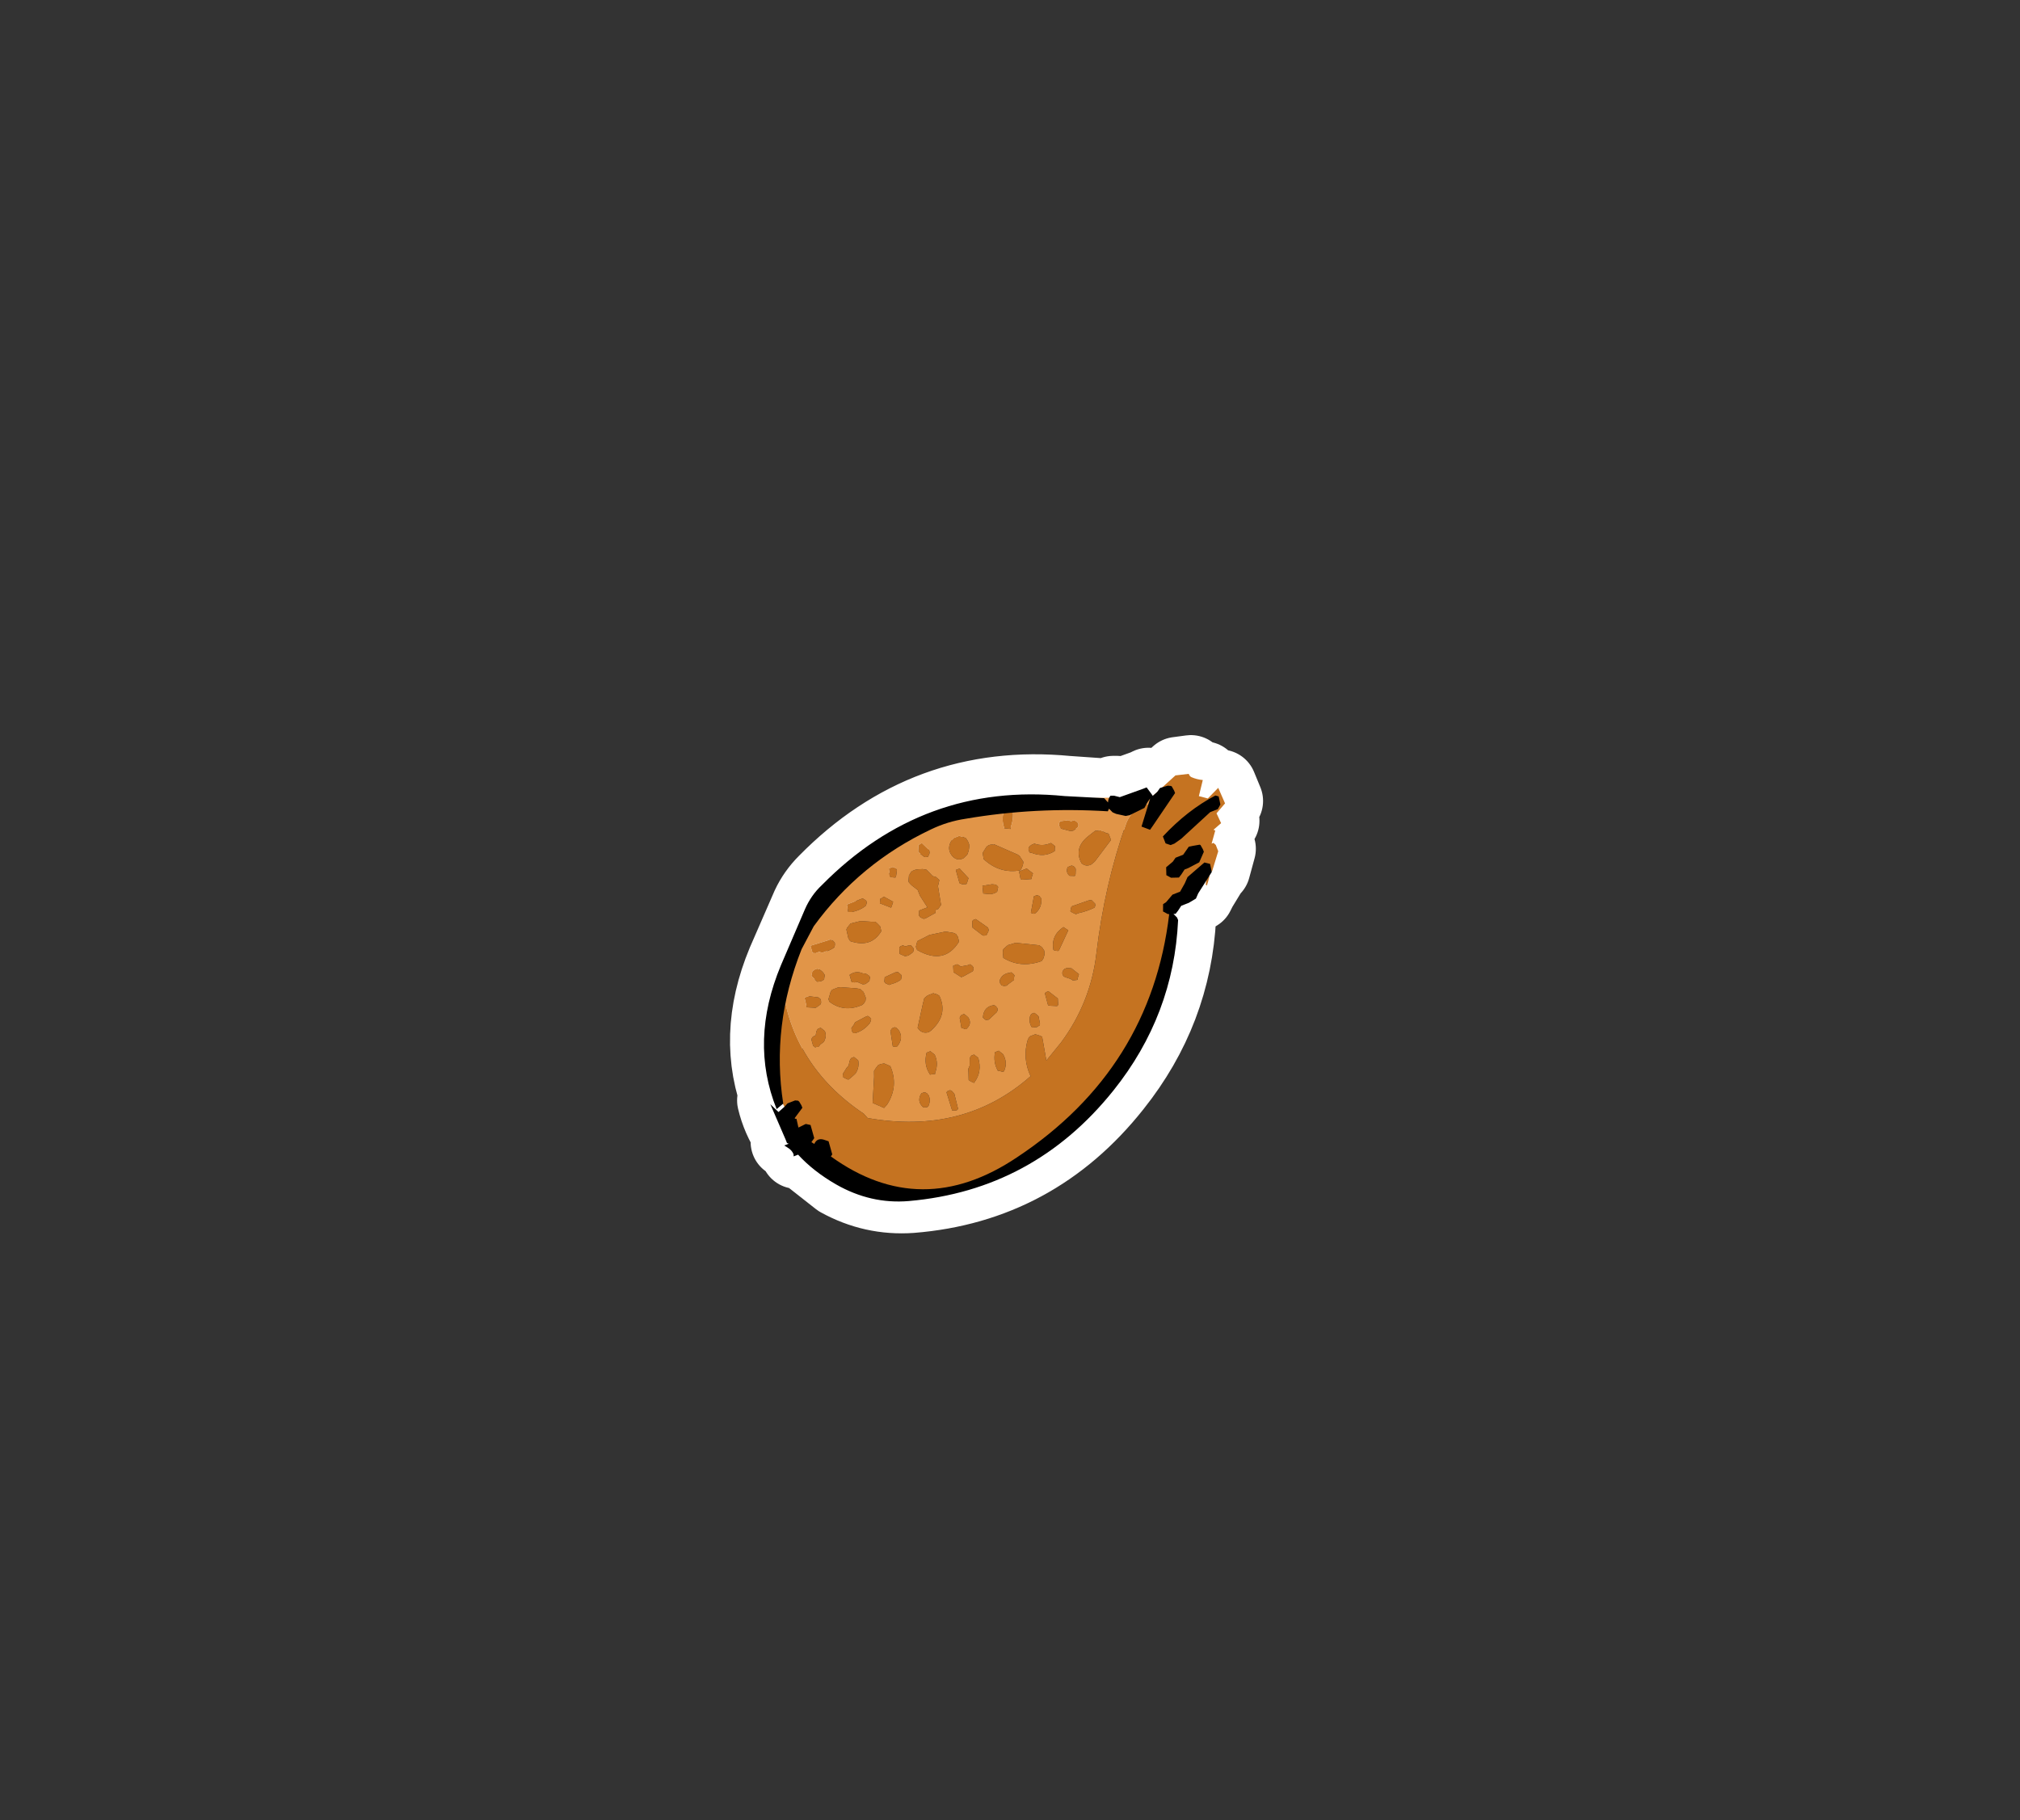 <?xml version="1.0" encoding="UTF-8" standalone="no"?>
<svg xmlns:ffdec="https://www.free-decompiler.com/flash" xmlns:xlink="http://www.w3.org/1999/xlink" ffdec:objectType="frame" height="100.9px" width="111.95px" xmlns="http://www.w3.org/2000/svg">
  <rect width="100%" height="100%" fill="#333333" stroke="none"/>
  <g transform="matrix(1.0, 0.0, 0.0, 1.0, 36.5, 41.8)">
    <use ffdec:characterId="498" height="27.6" transform="matrix(1.0, 0.0, 0.0, 1.0, 3.95, -1.05)" width="29.55" xlink:href="#shape0"/>
    <use ffdec:characterId="500" height="39.4" transform="matrix(0.274, 0.701, -0.701, 0.274, 29.393, -2.382)" width="27.05" xlink:href="#sprite0"/>
    <use ffdec:characterId="501" height="43.1" transform="matrix(1.0, 0.0, 0.0, 1.0, -4.0, -9.1)" width="43.15" xlink:href="#shape2"/>
  </g>
  <defs>
    <g id="shape0" transform="matrix(1.0, 0.0, 0.0, 1.0, -3.95, 1.05)">
      <path d="M30.6 6.6 L30.65 6.6 30.55 6.9 30.5 7.15 30.45 7.1 30.5 6.7 30.55 6.7 30.6 6.6" fill="#ff0000" fill-rule="evenodd" stroke="none"/>
      <path d="M31.15 1.75 L31.5 2.6 31.05 3.15 31.3 3.7 30.85 4.05 30.95 4.1 30.75 4.8 30.85 4.8 31.0 4.9 31.0 4.95 31.1 5.25 30.8 6.35 30.75 6.35 30.05 7.5 29.9 7.8 29.5 8.05 29.05 8.2 28.9 8.5 28.75 8.65 28.65 8.65 28.85 8.85 28.9 9.0 Q28.65 14.25 25.3 18.45 20.9 24.0 14.0 24.55 11.85 24.7 9.95 23.65 L7.85 22.0 7.7 22.05 7.65 22.1 7.6 22.0 7.35 21.65 7.1 21.5 7.35 21.35 7.25 21.35 7.2 21.15 Q6.6 20.25 6.35 19.2 L6.75 19.65 7.05 19.35 7.0 19.2 6.65 19.45 Q5.15 15.7 6.9 11.5 L8.25 8.4 Q8.6 7.65 9.2 7.05 14.8 1.35 22.65 2.1 L24.8 2.25 24.85 2.3 25.05 2.3 25.2 2.1 25.4 2.1 25.7 2.2 26.95 1.75 27.15 1.65 27.45 2.0 27.5 2.1 27.45 2.2 27.75 1.9 27.9 1.7 28.15 1.6 28.75 1.05 29.5 0.95 29.65 1.15 30.25 1.3 30.05 2.2 30.55 2.3 31.15 1.75 Z" fill="none" stroke="#ffffff" stroke-linecap="round" stroke-linejoin="round" stroke-width="4.0"/>
    </g>
    <g id="sprite0" transform="matrix(1.0, 0.0, 0.0, 1.0, 13.55, 19.7)">
      <use ffdec:characterId="499" height="39.4" transform="matrix(1.0, 0.0, 0.0, 1.0, -13.55, -19.7)" width="27.05" xlink:href="#shape1"/>
    </g>
    <g id="shape1" transform="matrix(1.0, 0.0, 0.0, 1.0, 13.55, 19.7)">
      <path d="M3.35 -1.2 L3.15 -1.1 3.0 -1.0 3.0 -0.9 3.0 -0.8 3.05 -0.7 3.15 -0.6 Q3.55 -0.35 3.95 -0.45 L4.05 -0.8 4.0 -1.05 3.9 -1.1 3.35 -1.2 M1.9 -2.35 L1.95 -2.25 2.85 -2.15 2.95 -2.3 3.15 -2.75 3.1 -2.85 2.65 -3.0 1.9 -2.55 1.9 -2.45 1.9 -2.35 M0.2 -0.5 L0.05 -0.55 -0.1 -0.65 -0.25 -0.6 -0.4 -0.5 -0.4 -0.4 Q-0.55 0.15 -0.15 0.5 L0.05 0.55 0.25 0.5 0.35 0.35 0.4 0.15 0.35 0.05 0.2 -0.5 M1.8 -4.9 L1.55 -5.1 0.95 -4.75 0.9 -4.65 0.8 -4.45 0.8 -4.25 0.85 -4.15 Q1.0 -3.9 1.3 -4.0 L1.4 -4.1 1.65 -4.4 1.8 -4.5 1.85 -4.65 1.9 -4.85 1.8 -4.9 M-8.7 -14.95 L-8.25 -14.4 -8.3 -14.3 Q-8.35 -13.15 -7.55 -12.4 -3.9 -9.25 0.6 -6.85 3.8 -5.15 5.75 -2.05 L6.6 -0.55 4.85 -0.9 4.7 -0.75 4.5 -0.5 4.5 -0.2 4.5 -0.05 4.65 0.15 Q5.8 1.05 7.25 0.95 9.5 7.1 5.75 13.25 L5.35 13.4 Q0.1 17.05 -5.85 15.5 -11.25 10.3 -12.6 2.6 -12.95 0.6 -12.7 -1.6 L-12.5 -1.6 Q-12.2 -1.75 -12.7 -1.7 -11.35 -8.25 -8.75 -14.4 -8.65 -14.65 -8.7 -14.95 M2.6 13.55 L2.55 13.35 2.4 12.95 2.35 12.85 Q2.05 12.45 1.55 12.35 L1.45 12.4 1.2 12.55 1.2 12.65 1.2 12.75 1.25 12.85 1.35 12.95 1.65 13.15 1.75 13.35 2.05 13.75 2.25 13.85 2.4 13.75 2.6 13.55 M5.55 8.6 L5.5 8.7 5.5 8.9 Q5.9 9.45 6.5 9.15 L6.55 9.05 6.6 8.85 6.55 8.75 Q6.25 8.45 5.85 8.45 L5.7 8.5 Q5.65 8.5 5.55 8.6 M7.6 7.0 L7.6 6.9 7.55 6.8 6.4 6.65 6.15 6.75 6.05 6.85 6.05 6.95 6.05 7.05 6.1 7.15 7.5 7.25 7.6 7.0 M2.45 10.65 L2.4 10.9 2.4 11.1 2.55 11.35 2.7 11.55 3.1 11.7 4.85 12.5 5.5 11.85 5.35 11.55 Q4.4 10.25 2.8 10.3 L2.65 10.45 2.45 10.65 M1.5 6.75 L1.45 6.55 Q0.85 4.95 -0.7 5.05 L-0.85 5.15 -1.05 5.4 -1.05 5.7 -1.05 5.85 -1.0 6.0 -0.95 6.15 -0.6 6.4 0.9 7.4 Q1.45 7.3 1.5 6.75 M0.35 8.85 L0.25 8.95 0.25 9.05 0.25 9.15 0.3 9.25 0.4 9.35 1.5 9.6 1.55 9.55 1.6 9.45 1.65 9.35 1.6 9.25 Q1.25 8.65 0.6 8.75 L0.35 8.85 M4.5 7.55 L4.55 7.45 4.45 7.4 Q3.9 6.9 3.2 6.95 L2.95 7.1 2.85 7.15 2.85 7.35 2.85 7.45 Q3.6 8.0 4.45 7.8 L4.5 7.55 M2.25 4.0 Q2.05 3.55 1.55 3.65 L1.35 3.75 1.2 3.85 1.2 3.95 1.2 4.05 1.25 4.15 1.35 4.25 2.1 4.4 2.15 4.3 2.25 4.2 2.3 4.1 2.25 4.0 M1.85 1.45 L1.7 1.4 1.55 1.45 Q1.5 1.45 1.4 1.55 1.2 2.3 1.95 2.65 L2.15 2.55 2.2 2.5 2.25 2.3 1.95 1.55 1.85 1.45 M5.1 5.05 L5.3 5.1 5.85 5.3 6.0 5.2 6.2 5.0 6.15 4.95 Q5.65 4.15 4.6 4.05 L4.5 4.1 4.25 4.25 4.25 4.35 4.25 4.45 4.3 4.55 4.4 4.65 4.9 4.85 5.0 4.95 5.1 5.05 M6.0 3.05 L6.05 2.95 6.2 2.75 6.2 2.65 6.1 2.55 Q5.65 2.15 5.0 2.25 L4.75 2.4 4.65 2.45 4.65 2.55 4.65 2.65 4.65 2.75 Q5.3 3.15 6.0 3.05 M-6.3 -16.5 Q-5.75 -16.75 -6.15 -16.15 L-6.3 -16.5 M-11.45 -4.95 L-11.6 -4.9 -11.8 -4.75 -11.8 -4.65 -11.8 -4.55 -11.8 -4.45 Q-11.2 -3.9 -10.45 -3.9 L-10.35 -4.1 -10.25 -4.3 -10.35 -4.35 Q-10.85 -4.8 -11.45 -4.95 M-4.9 12.85 Q-4.85 12.65 -4.95 12.5 L-5.05 12.45 -5.2 12.35 Q-5.6 12.4 -5.85 12.7 L-5.85 12.9 -5.8 13.1 -5.5 13.3 -4.95 13.05 -4.9 12.85 M-3.25 13.65 L-3.3 13.45 -3.4 13.35 -3.55 13.3 -3.7 13.3 -3.85 13.4 -3.9 13.5 -4.2 14.05 -4.2 14.25 -4.2 14.35 -3.5 14.45 -3.45 14.4 -3.2 13.85 -3.25 13.65 M-1.35 13.85 L-1.45 13.9 -1.7 14.05 -1.7 14.15 -1.7 14.25 -1.65 14.35 -1.55 14.45 -1.3 14.6 -1.3 14.7 -1.3 14.8 -1.25 14.9 -1.15 15.0 -0.65 15.05 -0.6 15.0 -0.5 14.95 -0.5 14.85 Q-0.4 14.7 -0.55 14.55 L-0.65 14.2 -0.75 14.1 Q-1.0 13.85 -1.35 13.85 M-11.65 2.15 L-11.65 2.25 -11.6 2.45 -11.15 2.65 -10.7 2.4 -10.6 2.3 -10.55 2.1 -10.65 2.0 Q-10.75 1.85 -11.0 1.85 L-11.65 2.15 M-0.95 10.35 L-1.1 10.4 -1.25 10.5 -1.25 10.7 -1.15 11.55 -1.05 11.65 -0.85 11.95 -0.65 12.0 -0.45 11.95 -0.4 11.8 Q-0.35 11.15 -0.7 10.55 L-0.8 10.45 -0.95 10.35 M-3.1 10.2 L-3.3 10.3 -3.45 10.55 -3.95 11.6 -4.0 11.8 -4.0 12.1 -4.0 12.25 -3.9 12.4 -3.45 12.75 -3.35 12.75 -3.25 12.75 Q-2.1 12.05 -2.15 10.6 L-2.2 10.45 -2.35 10.25 -2.45 10.2 -2.55 10.15 -3.0 10.15 -3.1 10.2 M-3.5 9.8 L-3.6 9.45 -3.7 9.4 -3.85 9.3 -4.0 9.35 -4.2 9.5 -4.3 9.7 Q-4.7 10.1 -4.55 10.65 L-4.0 10.7 -3.9 10.5 -3.85 10.3 -3.75 10.2 -3.55 10.0 -3.5 9.8 M-3.0 7.15 L-3.15 7.1 -3.45 7.25 -3.5 7.45 -3.45 8.3 -3.15 8.45 -3.0 8.4 -2.8 8.2 -2.8 8.0 Q-2.75 7.6 -2.85 7.25 L-3.0 7.15 M-6.85 10.95 L-7.0 10.85 -7.15 10.8 -7.3 10.85 -7.5 11.0 -7.5 11.2 -7.6 12.55 -7.05 12.6 -6.95 12.4 -6.95 12.1 -6.85 12.0 -6.8 11.9 -6.8 11.7 Q-6.75 11.3 -6.85 10.95 M-9.1 7.5 L-9.25 7.55 -9.45 7.7 -9.45 7.9 -9.45 8.95 -8.9 9.05 -8.8 8.8 Q-8.7 8.2 -8.85 7.7 L-8.95 7.6 -9.1 7.5 M-7.3 7.35 L-7.5 7.45 -7.6 7.7 -7.95 8.45 -8.05 9.2 -7.85 9.55 -7.75 9.65 -7.1 9.75 -6.85 9.7 Q-5.8 8.45 -6.7 7.3 L-7.05 7.25 -7.3 7.35 M-8.15 5.9 L-8.4 5.7 -9.0 6.2 -8.95 6.4 -8.95 6.5 -8.65 6.65 -8.05 6.0 -8.15 5.9 M-10.0 4.9 L-10.1 4.8 -10.45 4.6 Q-10.7 4.6 -10.8 4.8 L-10.8 4.9 -10.8 5.1 -10.25 5.25 -10.15 5.2 -10.0 4.9 M-7.75 0.5 L-7.65 0.2 -7.75 0.1 -8.0 -0.1 -8.9 0.25 -8.9 0.45 -8.9 0.55 -7.9 0.65 -7.75 0.5 M-6.7 3.0 L-6.7 2.8 -6.9 2.5 -8.3 2.2 -8.35 2.15 -8.65 1.95 -8.95 2.1 -9.1 2.3 -9.7 2.55 -9.85 2.8 -9.95 3.1 -10.0 3.3 -10.0 3.4 -10.0 3.55 -9.95 3.7 -9.85 3.8 -9.8 3.9 -9.6 4.0 -9.4 4.1 -9.3 4.1 -9.05 4.0 -8.55 3.7 -8.1 3.7 -7.1 3.5 -7.1 4.15 -6.75 4.3 -6.6 4.25 -6.4 4.05 -6.4 3.85 -6.5 3.1 -6.6 3.05 -6.7 3.0 M-5.0 6.0 L-5.05 6.1 -5.15 6.2 -5.15 6.4 -5.1 6.5 -4.65 6.65 -4.55 6.55 -4.35 6.35 -4.3 6.1 -4.4 5.7 -4.5 5.6 -4.65 5.55 -4.8 5.6 -4.95 5.65 -5.0 5.9 -5.0 6.0 M-4.65 2.4 L-4.95 2.9 -5.15 4.1 -5.05 5.1 -4.7 5.35 -4.45 5.35 Q-2.65 3.9 -3.9 2.25 L-4.25 2.2 -4.5 2.25 -4.65 2.4 M-3.6 0.2 L-3.7 0.1 Q-3.85 -0.15 -4.1 -0.1 L-5.0 0.5 -5.0 0.6 -5.0 0.7 -4.95 0.8 -4.5 0.95 -3.75 0.5 -3.65 0.4 -3.6 0.2 M-1.6 2.0 L-1.75 1.95 -1.9 2.0 -2.05 2.1 -2.05 2.3 -2.15 2.8 -2.3 2.9 -2.4 3.0 -2.4 3.2 -2.4 3.3 -1.95 3.45 -1.4 3.05 -1.4 2.85 -1.5 2.1 -1.6 2.0 M-4.95 -4.4 L-5.0 -4.3 -5.0 -4.2 -5.0 -4.1 -3.95 -3.45 -3.9 -3.5 -3.85 -3.55 -3.8 -3.65 -3.8 -3.75 Q-4.0 -4.35 -4.65 -4.55 L-4.8 -4.5 -4.85 -4.5 -4.95 -4.4 M-1.35 -3.25 L-1.5 -3.15 -2.3 -1.6 -2.35 -1.0 -2.2 -0.6 -2.15 -0.55 -1.95 -0.45 -1.75 -0.4 -1.6 -0.35 Q-0.4 -1.25 -0.35 -2.9 L-0.5 -3.1 -0.7 -3.25 -0.8 -3.3 -1.0 -3.35 -1.25 -3.3 -1.35 -3.25 M-1.95 -5.4 L-2.1 -5.3 Q-1.85 -4.2 -0.8 -4.0 L-0.7 -4.1 -0.6 -4.3 -0.65 -4.4 -1.75 -5.55 -1.95 -5.4 M-6.85 -1.75 L-6.95 -1.55 -7.1 -0.85 -6.55 -0.7 -6.45 -0.9 Q-6.2 -1.3 -6.3 -1.7 L-6.45 -1.8 -6.6 -1.9 -6.75 -1.85 -6.85 -1.75 M-7.15 -3.85 L-7.2 -3.95 -7.4 -4.15 -7.55 -4.25 -7.65 -4.3 -7.9 -4.25 -8.15 -4.2 -8.3 -4.1 -9.65 -2.75 -9.6 -2.75 Q-9.8 -2.45 -9.65 -2.15 L-9.35 -1.75 -8.9 -1.65 Q-7.45 -2.35 -7.15 -3.85 M-6.55 -3.65 L-6.45 -3.75 -6.25 -4.4 -6.35 -4.45 -6.6 -4.65 -7.1 -4.35 -7.1 -4.15 -7.1 -3.75 -6.55 -3.65 M-6.1 -7.4 L-6.1 -7.2 Q-5.85 -6.95 -5.55 -7.05 L-5.45 -7.1 -5.3 -7.45 -5.4 -7.55 -5.75 -7.7 Q-6.0 -7.7 -6.1 -7.5 L-6.1 -7.4 M-8.2 -6.7 L-8.2 -6.6 Q-8.2 -6.0 -8.6 -5.55 L-8.6 -5.35 -8.55 -5.15 Q-8.4 -4.9 -8.1 -5.0 L-8.05 -5.1 Q-7.35 -5.85 -7.55 -6.75 L-7.7 -6.8 -7.85 -6.9 -7.95 -6.85 -8.2 -6.7 M-8.55 -8.95 L-8.65 -9.05 -8.8 -9.1 -8.95 -9.05 -9.15 -8.9 -9.15 -8.7 -9.2 -8.6 -9.3 -8.5 -9.45 -7.9 Q-9.25 -7.65 -9.0 -7.75 L-8.9 -7.8 -8.5 -8.35 -8.45 -8.55 -8.55 -8.95 M-7.15 -10.9 L-7.3 -10.9 -7.4 -10.75 -7.8 -10.4 -7.75 -10.35 -7.85 -10.05 -7.7 -9.55 Q-7.3 -8.1 -6.0 -8.25 -5.6 -8.45 -5.65 -8.9 L-5.75 -9.2 -6.8 -10.9 -6.9 -10.9 -7.15 -10.9 M-3.2 -7.95 L-3.25 -7.75 -3.3 -6.4 -3.0 -6.2 -2.85 -6.3 -2.65 -6.5 -2.65 -6.7 Q-2.55 -7.35 -2.6 -7.95 L-2.7 -8.05 -2.85 -8.1 -3.2 -7.95 M-10.3 -1.05 L-10.55 -1.05 -10.8 -1.0 -10.95 -0.85 -11.15 -0.6 -11.15 -0.3 -11.15 -0.15 -11.0 0.1 Q-10.55 0.65 -9.9 0.4 -9.45 0.2 -9.5 -0.3 L-9.65 -0.65 Q-9.95 -0.95 -10.3 -1.05" fill="#e19548" fill-rule="evenodd" stroke="none"/>
      <path d="M1.8 -4.9 L1.9 -4.85 1.85 -4.65 1.8 -4.5 1.65 -4.4 1.4 -4.1 1.3 -4.0 Q1.0 -3.9 0.85 -4.15 L0.8 -4.25 0.8 -4.45 0.9 -4.65 0.95 -4.75 1.55 -5.1 1.8 -4.9 M0.2 -0.5 L0.35 0.05 0.4 0.15 0.35 0.35 0.25 0.5 0.05 0.55 -0.15 0.5 Q-0.55 0.15 -0.4 -0.4 L-0.4 -0.5 -0.25 -0.6 -0.1 -0.65 0.05 -0.55 0.2 -0.5 M1.9 -2.35 L1.9 -2.45 1.9 -2.55 2.65 -3.0 3.1 -2.85 3.15 -2.75 2.95 -2.3 2.85 -2.15 1.95 -2.25 1.9 -2.35 M3.35 -1.2 L3.9 -1.1 4.0 -1.05 4.05 -0.8 3.95 -0.45 Q3.55 -0.35 3.15 -0.6 L3.05 -0.7 3.0 -0.8 3.0 -0.9 3.0 -1.0 3.15 -1.1 3.35 -1.2 M-5.85 15.5 Q0.1 17.05 5.35 13.4 L5.75 13.25 Q9.5 7.1 7.25 0.95 5.8 1.05 4.65 0.15 L4.5 -0.05 4.5 -0.2 4.5 -0.5 4.7 -0.75 4.85 -0.9 6.6 -0.55 5.75 -2.05 Q3.8 -5.15 0.6 -6.85 -3.9 -9.25 -7.55 -12.4 -8.35 -13.15 -8.3 -14.3 L-8.25 -14.4 -8.7 -14.95 -9.5 -17.05 -9.25 -18.0 Q-9.05 -18.0 -8.95 -18.1 -8.65 -18.4 -8.45 -18.8 L-7.45 -18.1 -7.05 -18.65 -7.5 -19.65 -6.25 -19.7 -5.8 -18.85 -5.0 -18.9 -4.75 -18.2 -4.65 -18.3 -3.85 -17.7 -3.85 -17.85 -3.65 -17.95 -3.55 -17.95 -3.15 -17.95 -1.95 -17.0 -2.1 -16.15 -0.8 -13.55 Q2.0 -12.05 4.65 -10.05 10.25 -5.8 12.4 0.8 14.9 8.65 10.25 14.6 8.75 16.5 6.6 17.55 -0.25 20.65 -5.85 15.5 M-12.7 -1.7 Q-12.2 -1.75 -12.5 -1.6 L-12.7 -1.6 -12.75 -1.65 -12.7 -1.7 M6.0 3.05 Q5.3 3.15 4.65 2.75 L4.65 2.65 4.65 2.55 4.65 2.45 4.75 2.4 5.0 2.25 Q5.65 2.15 6.1 2.55 L6.2 2.65 6.2 2.75 6.05 2.95 6.0 3.05 M5.1 5.05 L5.0 4.95 4.9 4.85 4.4 4.65 4.3 4.55 4.25 4.45 4.25 4.35 4.25 4.25 4.5 4.1 4.6 4.05 Q5.65 4.15 6.15 4.95 L6.2 5.0 6.0 5.2 5.85 5.3 5.3 5.1 5.1 5.05 M1.85 1.45 L1.95 1.55 2.25 2.3 2.2 2.5 2.15 2.55 1.95 2.65 Q1.2 2.3 1.4 1.55 1.5 1.45 1.55 1.45 L1.7 1.4 1.85 1.45 M2.25 4.0 L2.3 4.1 2.25 4.2 2.15 4.3 2.1 4.4 1.35 4.25 1.25 4.15 1.2 4.05 1.2 3.95 1.2 3.85 1.35 3.75 1.55 3.65 Q2.05 3.55 2.25 4.0 M4.5 7.55 L4.45 7.8 Q3.6 8.0 2.85 7.45 L2.85 7.35 2.85 7.15 2.95 7.1 3.2 6.95 Q3.9 6.9 4.45 7.4 L4.55 7.45 4.5 7.55 M0.35 8.85 L0.6 8.75 Q1.25 8.65 1.6 9.25 L1.65 9.35 1.6 9.45 1.55 9.55 1.5 9.6 0.4 9.35 0.3 9.25 0.25 9.15 0.25 9.05 0.25 8.95 0.35 8.85 M1.5 6.75 Q1.45 7.3 0.9 7.4 L-0.6 6.4 -0.95 6.15 -1.0 6.0 -1.05 5.85 -1.05 5.7 -1.05 5.4 -0.85 5.15 -0.7 5.05 Q0.85 4.95 1.45 6.55 L1.5 6.75 M2.45 10.65 L2.65 10.45 2.8 10.3 Q4.4 10.25 5.35 11.55 L5.5 11.85 4.85 12.5 3.1 11.7 2.7 11.55 2.55 11.35 2.4 11.1 2.4 10.9 2.45 10.65 M7.6 7.0 L7.5 7.25 6.1 7.15 6.05 7.05 6.05 6.95 6.05 6.85 6.15 6.75 6.4 6.65 7.55 6.8 7.6 6.9 7.6 7.0 M5.55 8.6 Q5.65 8.5 5.7 8.5 L5.85 8.45 Q6.25 8.45 6.55 8.75 L6.6 8.85 6.55 9.05 6.5 9.15 Q5.9 9.45 5.5 8.9 L5.5 8.7 5.55 8.6 M2.6 13.55 L2.4 13.75 2.25 13.85 2.05 13.75 1.75 13.35 1.65 13.15 1.35 12.95 1.25 12.85 1.2 12.75 1.2 12.65 1.2 12.55 1.45 12.4 1.55 12.35 Q2.05 12.45 2.35 12.85 L2.4 12.95 2.55 13.35 2.6 13.55 M-6.3 -16.5 L-6.15 -16.15 Q-5.75 -16.75 -6.3 -16.5 M-1.7 -16.65 L-1.7 -16.7 -1.35 -16.45 -1.1 -16.25 -1.2 -16.2 -1.65 -16.45 -1.65 -16.55 -1.7 -16.65 M-11.45 -4.95 Q-10.85 -4.8 -10.35 -4.35 L-10.25 -4.3 -10.35 -4.1 -10.45 -3.9 Q-11.2 -3.9 -11.8 -4.45 L-11.8 -4.55 -11.8 -4.65 -11.8 -4.75 -11.6 -4.9 -11.45 -4.95 M-10.3 -1.05 Q-9.95 -0.95 -9.65 -0.65 L-9.5 -0.3 Q-9.45 0.2 -9.9 0.4 -10.55 0.65 -11.0 0.1 L-11.15 -0.15 -11.15 -0.3 -11.15 -0.6 -10.95 -0.85 -10.8 -1.0 -10.55 -1.05 -10.3 -1.05 M-3.2 -7.95 L-2.85 -8.1 -2.7 -8.05 -2.6 -7.95 Q-2.55 -7.35 -2.65 -6.7 L-2.65 -6.5 -2.85 -6.3 -3.0 -6.2 -3.3 -6.4 -3.25 -7.75 -3.2 -7.95 M-7.15 -10.9 L-6.9 -10.9 -6.8 -10.9 -5.75 -9.2 -5.65 -8.9 Q-5.6 -8.45 -6.0 -8.25 -7.3 -8.1 -7.7 -9.55 L-7.85 -10.05 -7.75 -10.35 -7.8 -10.4 -7.4 -10.75 -7.3 -10.9 -7.15 -10.9 M-8.55 -8.95 L-8.45 -8.55 -8.5 -8.35 -8.9 -7.8 -9.0 -7.75 Q-9.25 -7.65 -9.45 -7.9 L-9.3 -8.5 -9.2 -8.6 -9.15 -8.7 -9.15 -8.9 -8.95 -9.05 -8.8 -9.1 -8.65 -9.05 -8.55 -8.95 M-8.2 -6.7 L-7.95 -6.85 -7.85 -6.9 -7.7 -6.8 -7.55 -6.75 Q-7.35 -5.85 -8.05 -5.1 L-8.1 -5.0 Q-8.4 -4.9 -8.55 -5.15 L-8.6 -5.35 -8.6 -5.55 Q-8.2 -6.0 -8.2 -6.6 L-8.2 -6.7 M-6.1 -7.4 L-6.1 -7.5 Q-6.0 -7.7 -5.75 -7.7 L-5.4 -7.55 -5.3 -7.45 -5.45 -7.1 -5.55 -7.05 Q-5.85 -6.95 -6.1 -7.2 L-6.1 -7.4 M-6.55 -3.65 L-7.1 -3.75 -7.1 -4.15 -7.1 -4.35 -6.6 -4.65 -6.35 -4.45 -6.25 -4.4 -6.45 -3.75 -6.55 -3.65 M-7.15 -3.85 Q-7.45 -2.35 -8.9 -1.65 L-9.35 -1.75 -9.65 -2.15 Q-9.8 -2.45 -9.6 -2.75 L-9.65 -2.75 -8.3 -4.1 -8.15 -4.2 -7.9 -4.25 -7.65 -4.3 -7.55 -4.25 -7.4 -4.15 -7.2 -3.95 -7.15 -3.85 M-6.85 -1.75 L-6.75 -1.85 -6.6 -1.9 -6.45 -1.8 -6.3 -1.7 Q-6.2 -1.3 -6.45 -0.9 L-6.55 -0.7 -7.1 -0.85 -6.95 -1.55 -6.85 -1.75 M-1.95 -5.4 L-1.75 -5.55 -0.65 -4.4 -0.6 -4.3 -0.7 -4.1 -0.8 -4.0 Q-1.85 -4.2 -2.1 -5.3 L-1.95 -5.4 M-1.35 -3.25 L-1.25 -3.3 -1.0 -3.35 -0.8 -3.3 -0.7 -3.25 -0.5 -3.1 -0.35 -2.9 Q-0.4 -1.25 -1.6 -0.35 L-1.75 -0.4 -1.95 -0.45 -2.15 -0.55 -2.2 -0.6 -2.35 -1.0 -2.3 -1.6 -1.5 -3.15 -1.35 -3.25 M-4.95 -4.4 L-4.85 -4.5 -4.8 -4.5 -4.65 -4.55 Q-4.0 -4.35 -3.8 -3.75 L-3.8 -3.65 -3.85 -3.55 -3.9 -3.5 -3.95 -3.45 -5.0 -4.1 -5.0 -4.2 -5.0 -4.3 -4.95 -4.4 M-1.6 2.0 L-1.5 2.1 -1.4 2.85 -1.4 3.05 -1.95 3.45 -2.4 3.3 -2.4 3.2 -2.4 3.0 -2.3 2.9 -2.15 2.8 -2.05 2.3 -2.05 2.1 -1.9 2.0 -1.75 1.95 -1.6 2.0 M-3.6 0.2 L-3.65 0.4 -3.75 0.5 -4.5 0.95 -4.95 0.8 -5.0 0.7 -5.0 0.6 -5.0 0.5 -4.1 -0.1 Q-3.85 -0.15 -3.7 0.1 L-3.6 0.2 M-4.65 2.4 L-4.5 2.25 -4.25 2.2 -3.9 2.25 Q-2.65 3.9 -4.45 5.35 L-4.7 5.35 -5.05 5.1 -5.15 4.1 -4.95 2.9 -4.65 2.4 M-5.0 6.0 L-5.0 5.9 -4.95 5.65 -4.8 5.6 -4.65 5.55 -4.5 5.6 -4.4 5.7 -4.3 6.1 -4.35 6.35 -4.55 6.55 -4.65 6.65 -5.1 6.5 -5.15 6.4 -5.15 6.2 -5.05 6.1 -5.0 6.0 M-6.7 3.0 L-6.6 3.05 -6.5 3.1 -6.4 3.85 -6.4 4.05 -6.6 4.25 -6.75 4.3 -7.1 4.15 -7.1 3.5 -8.1 3.7 -8.55 3.7 -9.05 4.0 -9.3 4.1 -9.4 4.1 -9.6 4.0 -9.8 3.9 -9.85 3.8 -9.95 3.7 -10.0 3.55 -10.0 3.4 -10.0 3.3 -9.95 3.1 -9.85 2.8 -9.7 2.55 -9.1 2.3 -8.95 2.1 -8.65 1.95 -8.35 2.15 -8.3 2.2 -6.9 2.5 -6.7 2.8 -6.7 3.0 M-7.75 0.5 L-7.9 0.65 -8.9 0.55 -8.9 0.45 -8.9 0.25 -8.0 -0.1 -7.75 0.1 -7.65 0.2 -7.75 0.5 M-10.0 4.9 L-10.15 5.2 -10.25 5.25 -10.8 5.1 -10.8 4.9 -10.8 4.8 Q-10.7 4.6 -10.45 4.6 L-10.1 4.8 -10.0 4.9 M-8.15 5.9 L-8.05 6.0 -8.65 6.65 -8.95 6.5 -8.95 6.4 -9.0 6.2 -8.4 5.7 -8.15 5.9 M-7.3 7.35 L-7.05 7.25 -6.7 7.3 Q-5.8 8.45 -6.85 9.7 L-7.1 9.75 -7.75 9.65 -7.85 9.55 -8.05 9.2 -7.95 8.45 -7.6 7.7 -7.5 7.45 -7.3 7.35 M-9.1 7.5 L-8.95 7.6 -8.85 7.7 Q-8.7 8.2 -8.8 8.8 L-8.9 9.05 -9.45 8.95 -9.45 7.9 -9.45 7.7 -9.25 7.55 -9.1 7.5 M-6.85 10.95 Q-6.75 11.3 -6.8 11.7 L-6.8 11.9 -6.85 12.0 -6.95 12.1 -6.95 12.4 -7.05 12.6 -7.6 12.55 -7.5 11.2 -7.5 11.0 -7.3 10.85 -7.15 10.8 -7.0 10.85 -6.85 10.95 M-3.0 7.15 L-2.85 7.25 Q-2.75 7.6 -2.8 8.0 L-2.8 8.2 -3.0 8.4 -3.15 8.45 -3.45 8.3 -3.5 7.45 -3.45 7.25 -3.15 7.1 -3.0 7.15 M-3.5 9.8 L-3.55 10.0 -3.75 10.2 -3.85 10.3 -3.9 10.5 -4.0 10.7 -4.55 10.65 Q-4.7 10.1 -4.3 9.7 L-4.2 9.5 -4.0 9.35 -3.85 9.3 -3.7 9.4 -3.6 9.45 -3.5 9.8 M-3.1 10.2 L-3.0 10.15 -2.55 10.15 -2.45 10.2 -2.35 10.25 -2.2 10.45 -2.15 10.6 Q-2.1 12.05 -3.25 12.75 L-3.35 12.75 -3.45 12.75 -3.9 12.4 -4.0 12.25 -4.0 12.1 -4.0 11.8 -3.95 11.6 -3.45 10.55 -3.3 10.3 -3.1 10.2 M-0.95 10.35 L-0.8 10.45 -0.7 10.55 Q-0.35 11.15 -0.4 11.8 L-0.45 11.95 -0.65 12.0 -0.85 11.95 -1.05 11.65 -1.15 11.55 -1.25 10.7 -1.25 10.5 -1.1 10.4 -0.95 10.35 M-11.65 2.15 L-11.0 1.85 Q-10.75 1.85 -10.65 2.0 L-10.55 2.1 -10.6 2.3 -10.7 2.4 -11.15 2.65 -11.6 2.45 -11.65 2.25 -11.65 2.15 M-1.35 13.85 Q-1.0 13.85 -0.75 14.1 L-0.65 14.2 -0.55 14.55 Q-0.4 14.7 -0.5 14.85 L-0.5 14.95 -0.6 15.0 -0.65 15.05 -1.15 15.0 -1.25 14.9 -1.3 14.8 -1.3 14.7 -1.3 14.6 -1.55 14.45 -1.65 14.35 -1.7 14.25 -1.7 14.15 -1.7 14.05 -1.45 13.9 -1.35 13.85 M-3.25 13.65 L-3.2 13.85 -3.45 14.4 -3.5 14.45 -4.2 14.35 -4.2 14.25 -4.2 14.05 -3.9 13.5 -3.85 13.4 -3.7 13.3 -3.55 13.3 -3.4 13.35 -3.3 13.45 -3.25 13.65 M-4.9 12.85 L-4.95 13.05 -5.5 13.3 -5.8 13.1 -5.85 12.9 -5.85 12.7 Q-5.6 12.4 -5.2 12.35 L-5.05 12.45 -4.95 12.5 Q-4.85 12.65 -4.9 12.85" fill="#c57321" fill-rule="evenodd" stroke="none"/>
      <path d="M-6.05 -19.05 L-6.05 -18.75 -6.05 -18.45 -5.0 -15.75 -4.85 -15.15 -4.85 -14.85 -5.1 -14.55 -5.65 -14.55 Q-6.8 -16.95 -7.05 -19.25 L-6.9 -19.45 -6.3 -19.35 -6.05 -19.05 M-8.9 -16.45 L-8.85 -16.5 -8.5 -16.55 -8.3 -16.55 -6.65 -14.15 -6.45 -13.85 -6.9 -13.35 -8.6 -14.7 -8.4 -14.4 -8.1 -14.05 -8.0 -12.85 -8.05 -12.55 -8.45 -11.95 -8.65 -11.75 -9.0 -11.6 -8.85 -11.45 Q-11.1 -6.6 -12.15 -1.5 -12.45 -0.2 -12.35 1.15 -11.95 6.95 -8.85 11.8 L-7.6 13.25 Q-3.15 17.4 2.5 18.65 L2.7 19.25 Q-2.7 19.3 -7.05 15.1 L-10.25 11.95 Q-11.05 11.15 -11.45 10.15 -15.8 0.4 -11.05 -8.9 L-9.85 -11.55 -9.45 -11.7 Q-9.7 -11.8 -9.85 -12.05 L-9.75 -12.3 -9.5 -12.65 -9.45 -14.45 -9.45 -14.75 -8.9 -14.9 -8.7 -14.95 -8.65 -14.8 -8.85 -15.35 -9.05 -15.65 -9.0 -16.25 -8.9 -16.45 M-3.7 -16.95 L-3.5 -16.95 -3.2 -16.65 -2.9 -16.35 -2.8 -15.45 -2.8 -15.15 -2.55 -14.8 -2.4 -14.55 -2.6 -14.0 -2.9 -13.75 -3.45 -13.95 -3.65 -14.55 -3.85 -14.85 -3.85 -15.15 -3.85 -15.45 -4.05 -15.75 -4.25 -16.05 -4.2 -16.35 -4.1 -16.85 -4.05 -16.9 -3.7 -16.95 M-2.5 -17.05 L-1.9 -16.95 -0.8 -15.45 -0.5 -15.15 -0.4 -14.55 -0.4 -13.95 -0.15 -13.6 0.0 -13.35 -0.05 -13.2 0.3 -13.35 0.5 -13.35 Q6.9 -10.5 10.45 -4.35 15.15 3.8 12.55 12.65 11.75 15.35 9.45 17.2 7.95 18.4 6.4 19.0 L6.4 19.25 6.4 19.35 6.25 19.3 Q6.0 19.3 5.75 19.45 L5.4 19.7 5.4 19.35 5.3 19.45 5.05 19.45 2.2 19.55 2.95 19.2 2.75 18.65 2.6 18.35 2.6 17.75 2.7 17.55 2.8 17.5 3.1 17.45 3.3 17.45 3.8 18.25 3.85 18.25 3.9 18.15 4.55 18.25 4.5 17.65 4.7 17.35 5.7 17.45 5.9 17.75 6.1 17.6 Q5.75 17.25 6.05 16.85 L6.3 16.55 7.3 16.65 7.4 16.8 Q14.3 12.35 12.45 4.05 9.95 -7.5 -0.15 -12.9 L-0.2 -12.8 -0.5 -12.55 -1.0 -12.75 -1.05 -13.0 -1.4 -13.65 -1.4 -13.95 -1.4 -14.25 -1.85 -14.8 -2.2 -15.15 -2.75 -16.7 -2.5 -17.05" fill="#000000" fill-rule="evenodd" stroke="none"/>
    </g>
    <g id="shape2" transform="matrix(1.0, 0.0, 0.0, 1.0, 4.0, 9.1)">
      <path d="M32.75 -2.8 Q39.1 3.5 39.15 12.45 39.1 21.4 32.75 27.7 26.45 34.0 17.55 34.0 8.6 34.0 2.3 27.7 -0.7 24.7 -2.25 21.15 -4.0 17.15 -4.0 12.45 -4.0 7.75 -2.25 3.75 -0.7 0.15 2.3 -2.8 8.6 -9.1 17.55 -9.1 26.45 -9.1 32.75 -2.8" fill="#ffffff" fill-opacity="0.0" fill-rule="evenodd" stroke="none"/>
    </g>
  </defs>
</svg>
